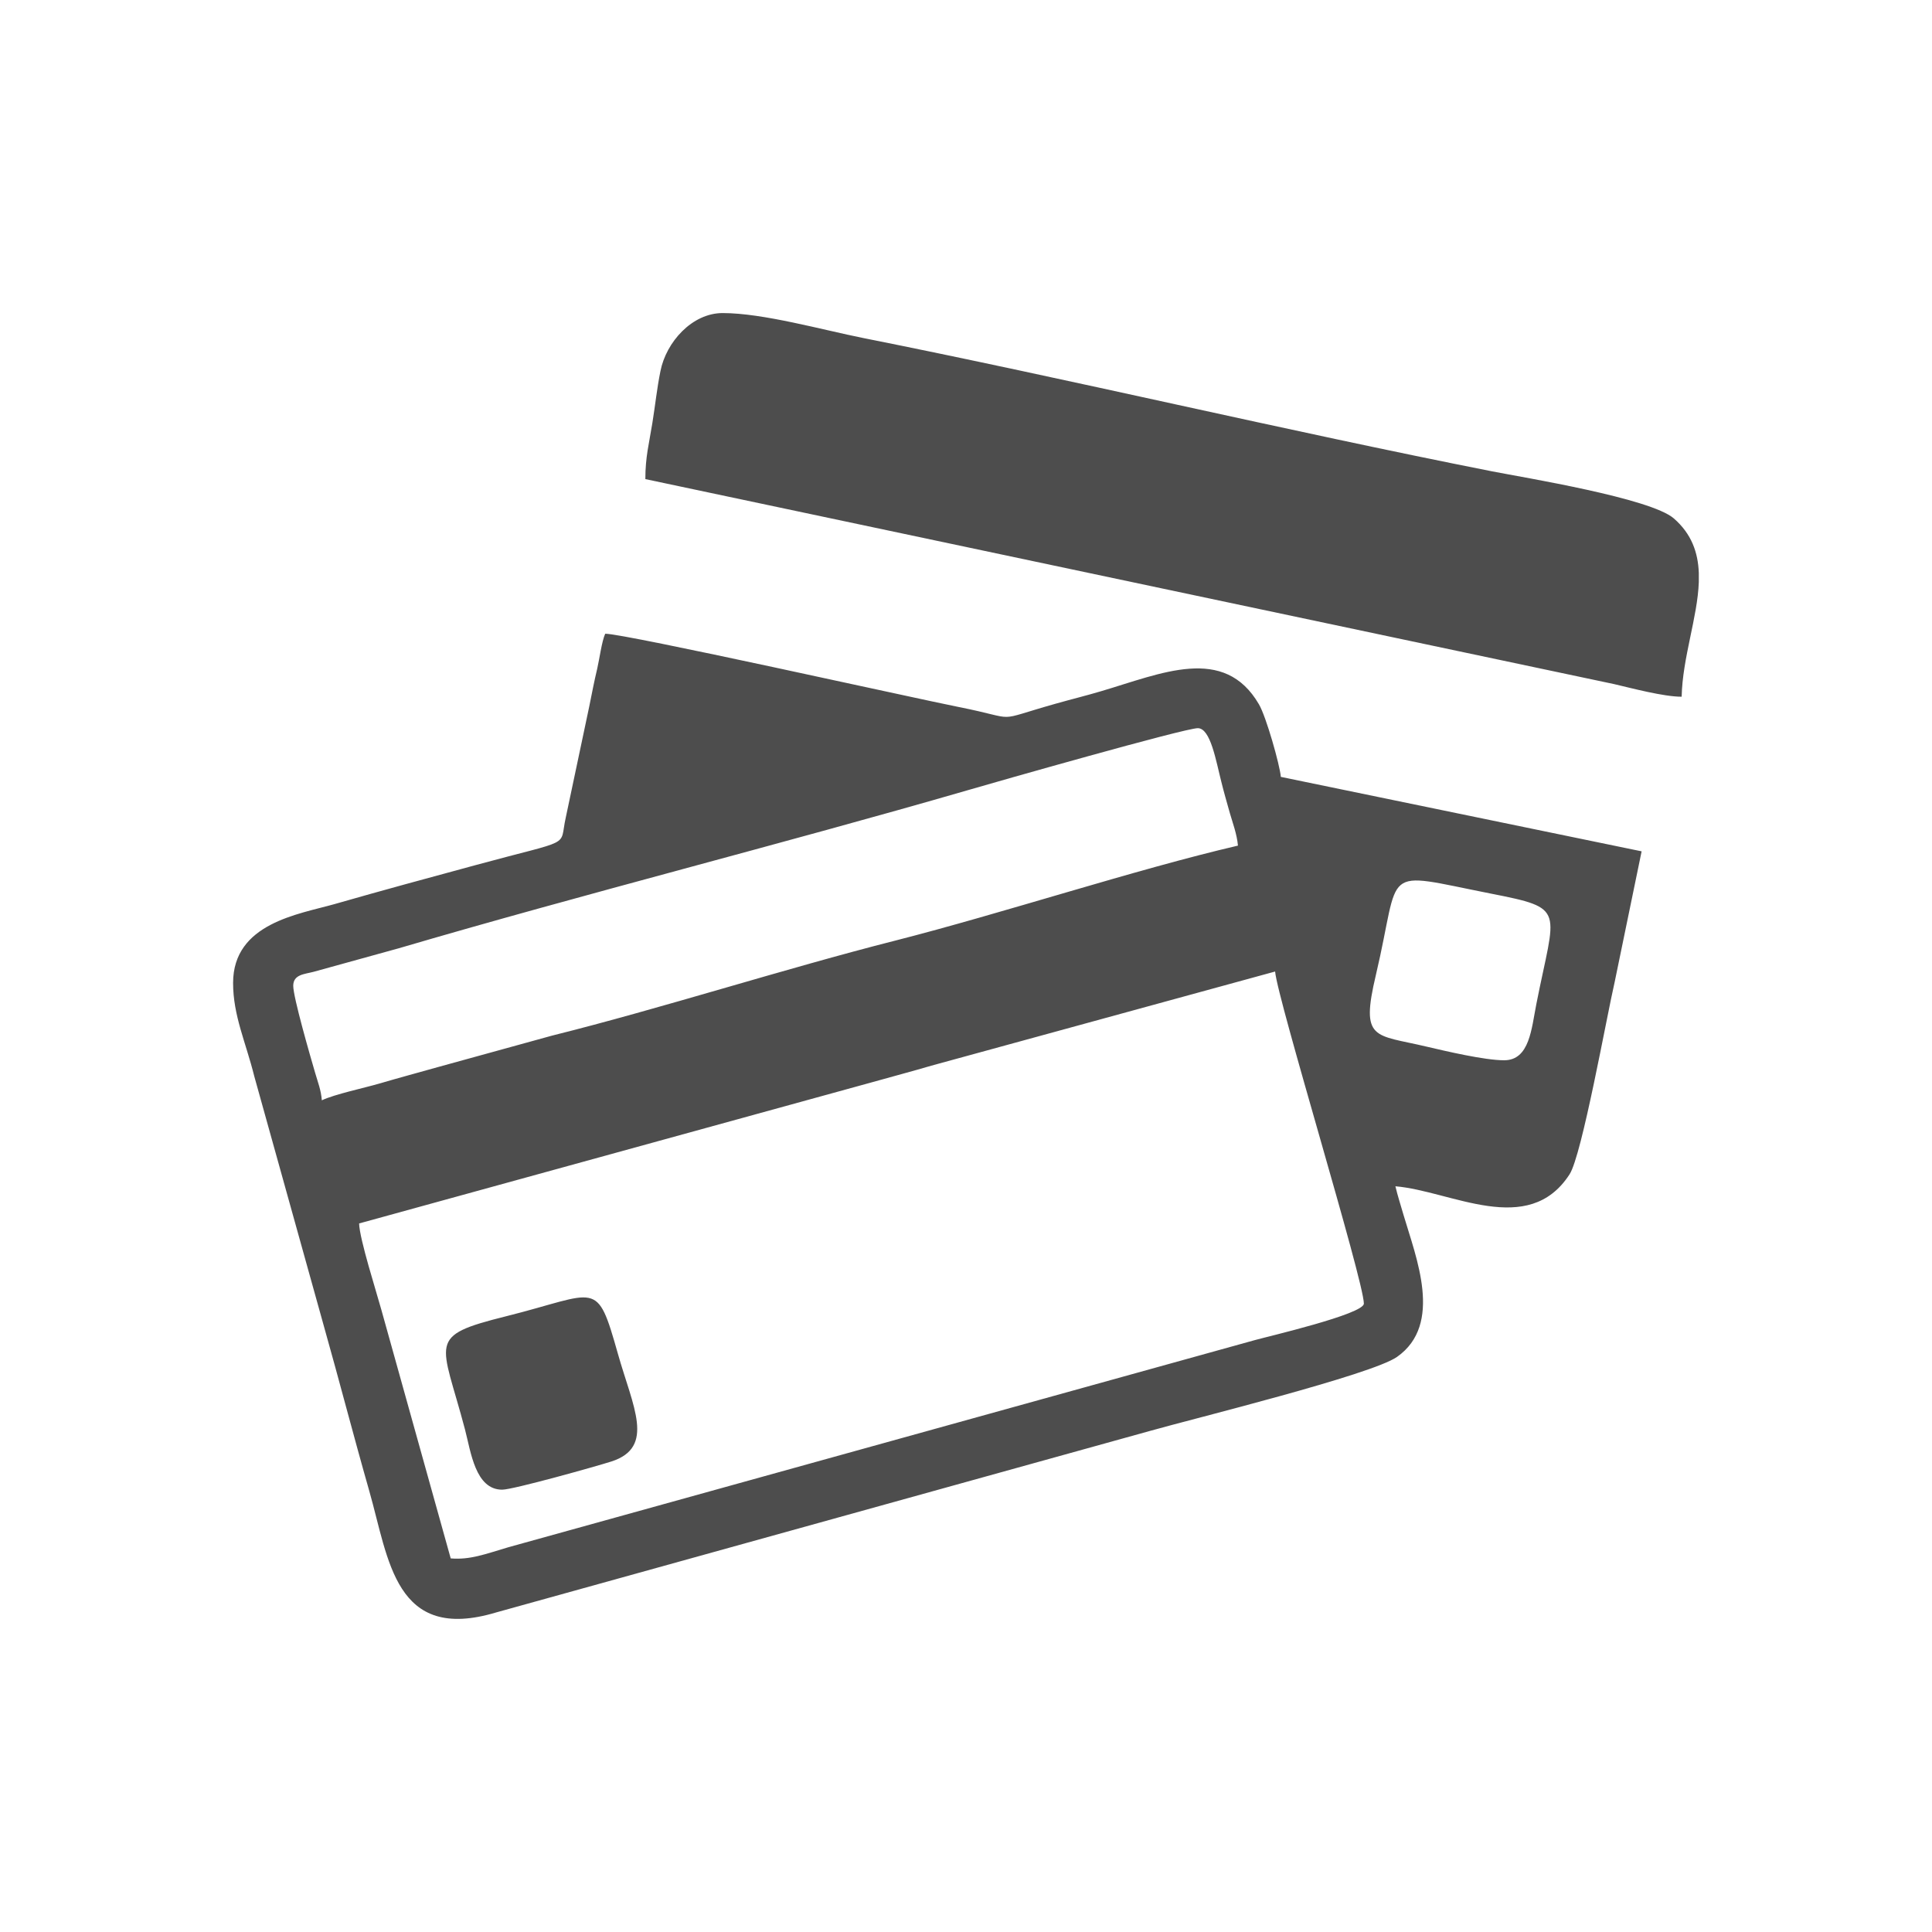 <?xml version="1.0" encoding="UTF-8"?>
<!DOCTYPE svg PUBLIC "-//W3C//DTD SVG 1.1//EN" "http://www.w3.org/Graphics/SVG/1.1/DTD/svg11.dtd">
<!-- Creator: CorelDRAW 2018 (64 Bit Versão de avaliação) -->
<svg xmlns="http://www.w3.org/2000/svg" xml:space="preserve" width="128px" height="128px" version="1.1" style="shape-rendering:geometricPrecision; text-rendering:geometricPrecision; image-rendering:optimizeQuality; fill-rule:evenodd; clip-rule:evenodd"
viewBox="0 0 19594000 19594000"
 xmlns:xlink="http://www.w3.org/1999/xlink">
 <defs>
  <style type="text/css">
   <![CDATA[
    .fil0 {fill:none}
    .fil1 {fill:#4D4D4D}
   ]]>
  </style>
 </defs>
 <g id="Camada_x0020_1">
  <g id="_2172889359920">
   <rect class="fil0" width="19594000" height="19594000" rx="1248000" ry="1248000"/>
   <path class="fil1" d="M6545000 4859000l9825000 2079000c180000,42000 502000,128000 685000,128000 9000,-397000 161000,-804000 174000,-1162000l0 -94000c-8000,-207000 -73000,-395000 -253000,-552000 -236000,-206000 -1519000,-414000 -1845000,-478000 -2091000,-413000 -4288000,-936000 -6372000,-1351000 -421000,-84000 -1020000,-254000 -1430000,-254000 -310000,0 -573000,294000 -631000,589000 -37000,185000 -51000,334000 -82000,527000 -33000,206000 -71000,341000 -71000,568000zm-1452000 10249000c111000,0 958000,-238000 1108000,-286000 448000,-145000 217000,-555000 66000,-1091000 -218000,-771000 -197000,-616000 -1133000,-382000 -818000,204000 -656000,244000 -418000,1149000 59000,224000 104000,610000 377000,610000zm-1451000 -2700000l5213000 -1435000c205000,-58000 390000,-106000 590000,-165000l3487000 -955000c23000,280000 900000,3137000 900000,3368000 0,107000 -978000,334000 -1109000,371000l-7568000 2100000c-242000,72000 -389000,129000 -584000,113000l-703000 -2520000c-49000,-179000 -222000,-719000 -226000,-877000zm11613000 -1655000c-200000,0 -593000,-93000 -790000,-139000 -526000,-125000 -670000,-56000 -511000,-726000 262000,-1109000 24000,-1051000 1163000,-826000 776000,153000 656000,148000 465000,1118000 -50000,250000 -68000,573000 -327000,573000zm-11991000 406000c-8000,-104000 -40000,-182000 -68000,-279000 -51000,-174000 -222000,-765000 -222000,-882000 0,-116000 115000,-118000 206000,-142000l865000 -239000c1865000,-548000 3889000,-1058000 5770000,-1603000 294000,-86000 2200000,-629000 2333000,-629000 130000,0 185000,336000 239000,546000 26000,105000 54000,202000 87000,319000 26000,91000 71000,210000 81000,326000 -1037000,241000 -2387000,686000 -3478000,964000 -1115000,283000 -2382000,690000 -3478000,963000l-1161000 320000c-206000,58000 -389000,107000 -590000,166000 -154000,45000 -453000,108000 -584000,170000zm-900000 -1190000c0,331000 128000,598000 215000,947000l702000 2520000c163000,577000 300000,1110000 464000,1685000 199000,695000 258000,1541000 1287000,1232000l6635000 -1842000c441000,-125000 2244000,-568000 2502000,-750000 470000,-331000 192000,-1009000 66000,-1437000 -25000,-87000 -62000,-202000 -83000,-293000 564000,47000 1347000,526000 1766000,-121000 126000,-193000 378000,-1608000 458000,-1952000l273000 -1324000 -3659000 -755000c-10000,-121000 -149000,-612000 -222000,-736000 -353000,-606000 -989000,-313000 -1604000,-132000 -148000,44000 -288000,78000 -455000,125000 -661000,186000 -345000,161000 -987000,34000 -453000,-90000 -3379000,-743000 -3584000,-743000 -34000,72000 -61000,270000 -81000,354000 -32000,134000 -52000,241000 -81000,384000l-238000 1126000c-71000,313000 95000,208000 -912000,482000 -490000,133000 -942000,255000 -1433000,396000 -363000,103000 -1029000,194000 -1029000,800000z"/>
  </g>
 </g>
</svg>
